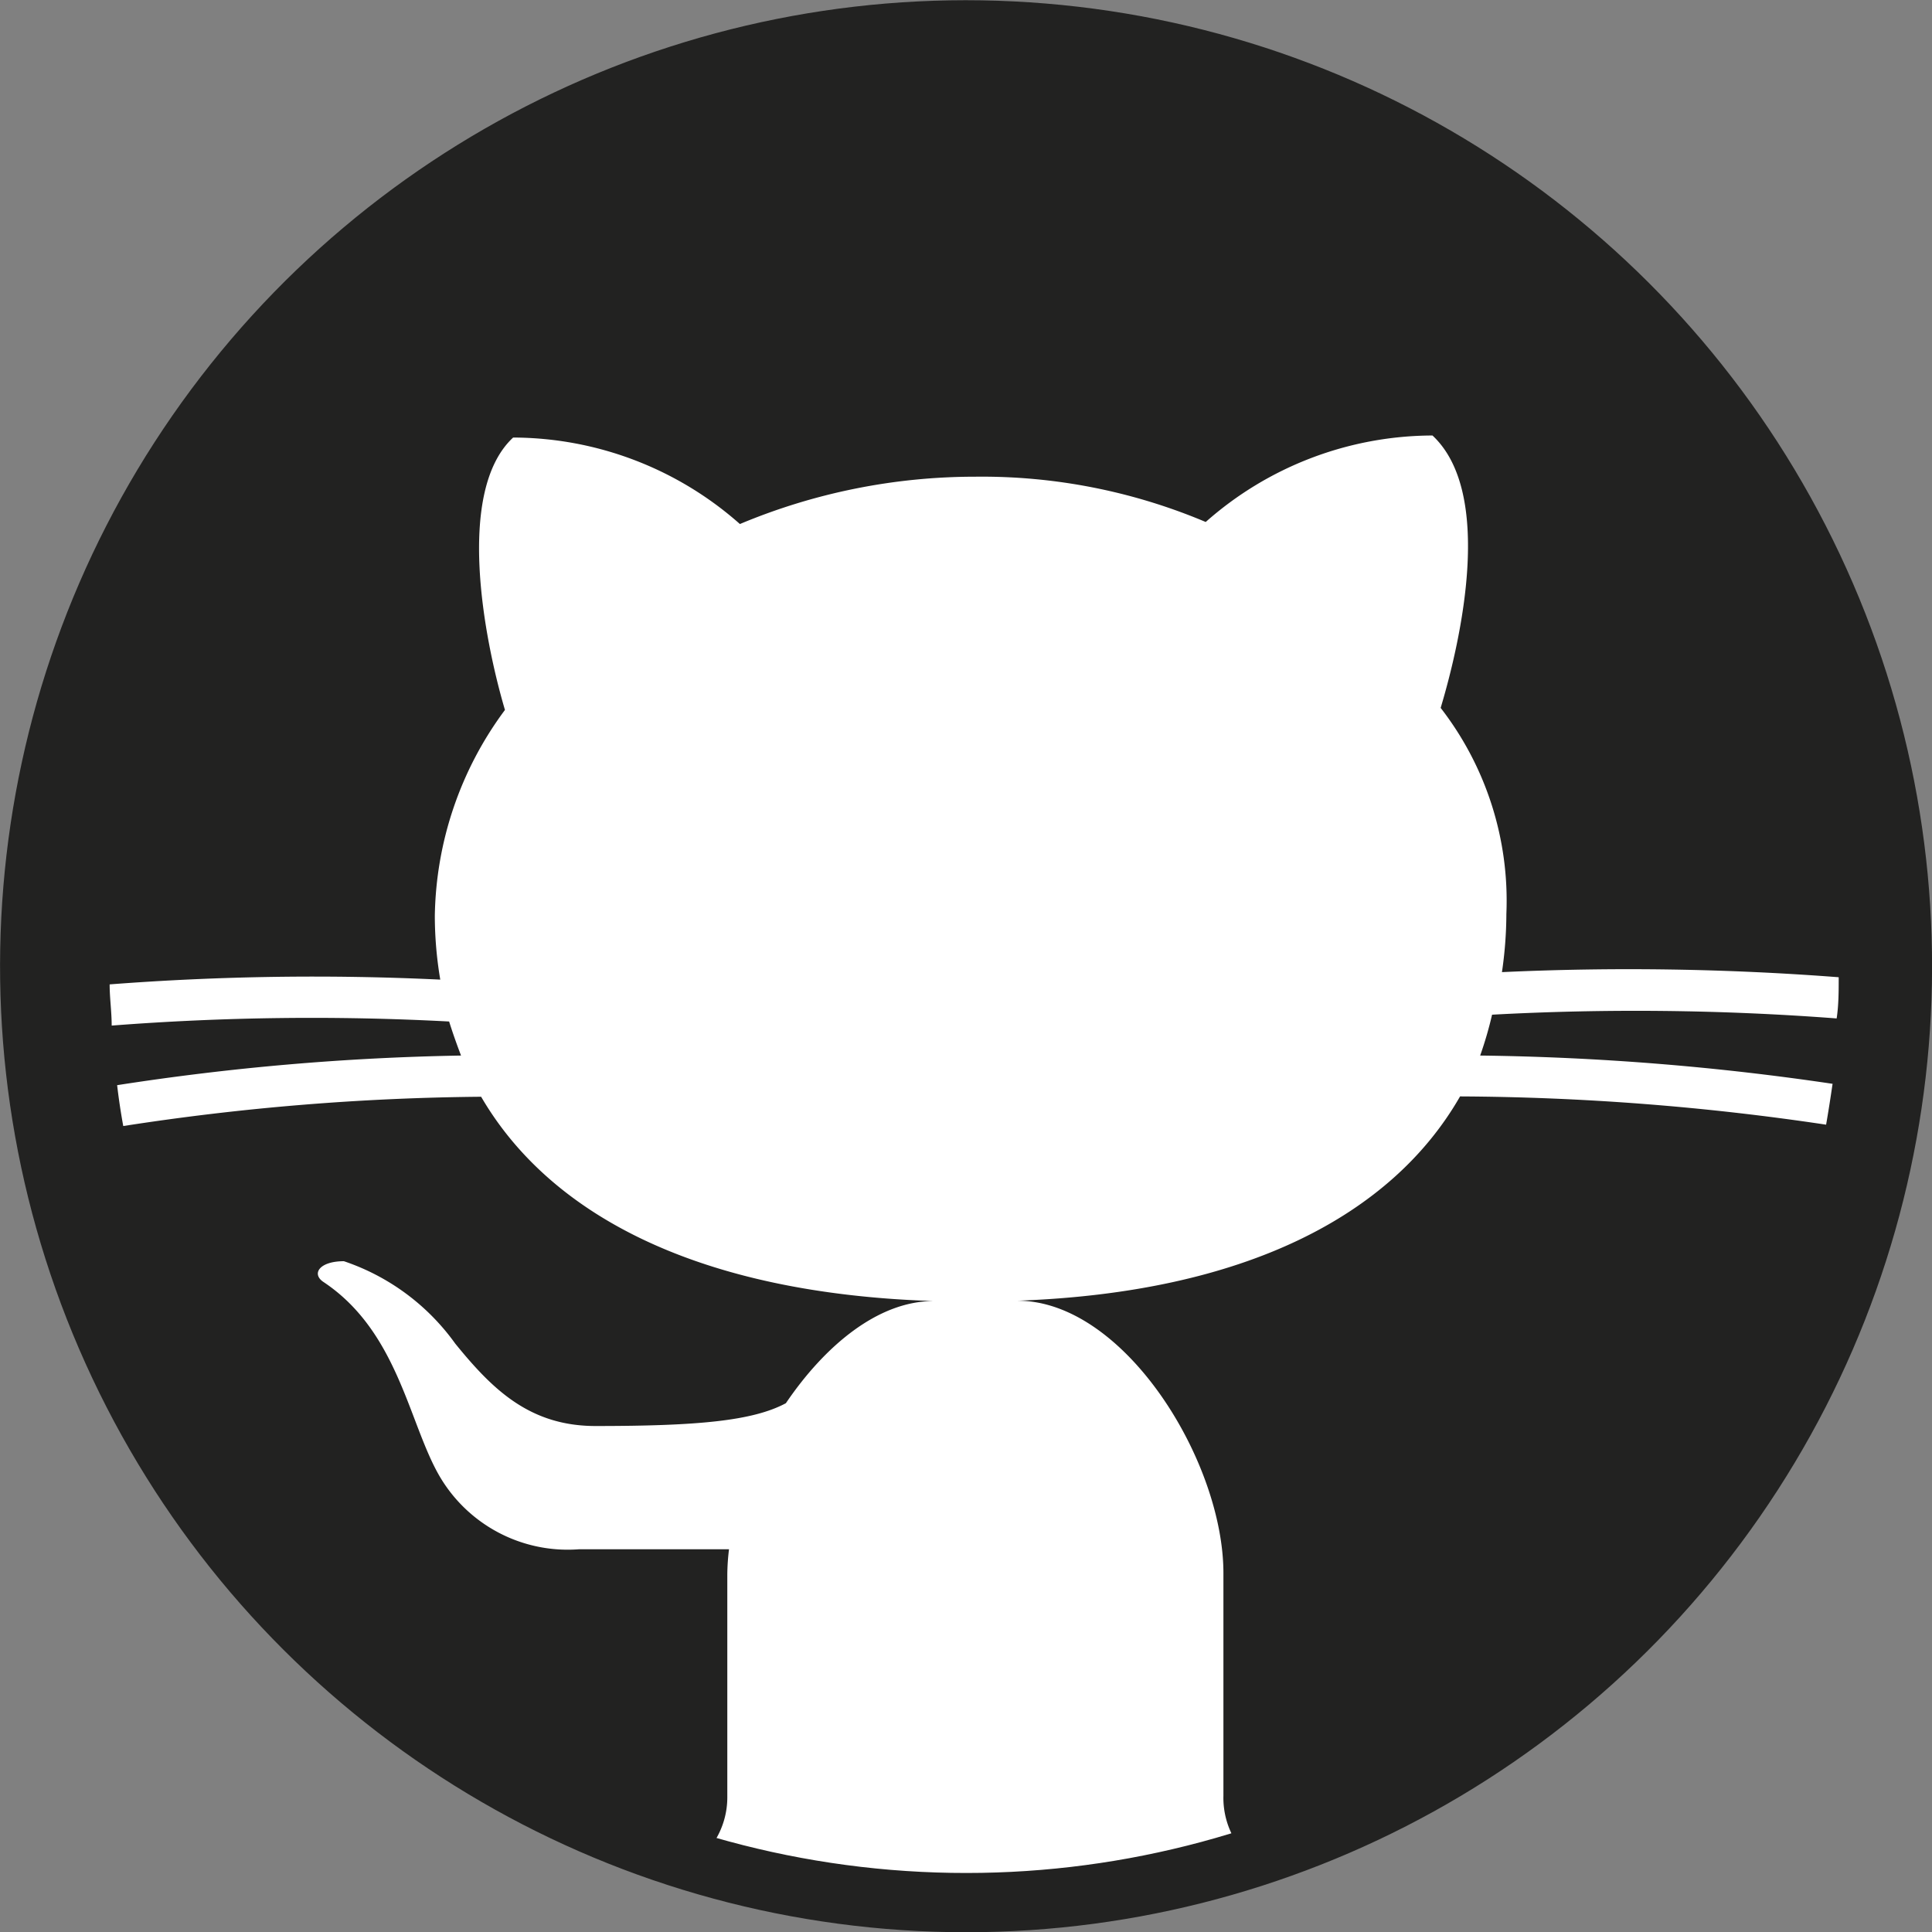 <svg xmlns="http://www.w3.org/2000/svg" viewBox="0 0 56.74 56.74"><rect x="0" y="0" width="56.74" height="56.74" fill="#808080" stroke="none"/><defs><style>.cls-1{fill:#fff;stroke:#222221;stroke-miterlimit:10;stroke-width:1.74px;}.cls-2{fill:#222221;}</style></defs><g id="Layer_2" data-name="Layer 2"><g id="OBJECTS"><circle class="cls-1" cx="28.37" cy="28.37" r="27.5" transform="translate(-2.25 54.3) rotate(-85.25)"/><path class="cls-2" d="M19.9,55a2.41,2.41,0,0,0,1.46-2.22V46.24a6.42,6.42,0,0,1,.05-.74l-.05,0H17a4.36,4.36,0,0,1-4.11-2.18C12,41.76,11.68,39.1,9.5,37.65c-.36-.24-.12-.61.6-.61a6.62,6.62,0,0,1,3.27,2.42c1.09,1.34,2.18,2.42,4.12,2.42,3,0,4.62-.15,5.59-.67,1.14-1.68,2.7-3,4.34-3v0c-6.87-.22-11.25-2.5-13.29-6a72.31,72.31,0,0,0-10.51.86q-.11-.6-.18-1.2A73.87,73.87,0,0,1,13.54,31c-.13-.34-.25-.68-.35-1a76.25,76.25,0,0,0-9.91.12c0-.41-.06-.81-.06-1.21a78.28,78.28,0,0,1,9.71-.14,11.32,11.32,0,0,1-.16-1.87,10.39,10.39,0,0,1,2.06-6.05c-.61-2.06-1.46-6.42.24-8a10.08,10.08,0,0,1,6.66,2.54A17.87,17.87,0,0,1,28.63,14a16.9,16.9,0,0,1,6.78,1.33,10.08,10.08,0,0,1,6.66-2.54c1.81,1.69.84,6,.24,8a9.24,9.24,0,0,1,1.93,6.05,12,12,0,0,1-.13,1.71A80.65,80.65,0,0,1,54,28.7c0,.41,0,.81-.06,1.21a78,78,0,0,0-10.12-.11A11,11,0,0,1,43.47,31a76.66,76.66,0,0,1,10.35.83c-.06.41-.12.8-.19,1.2a74.85,74.85,0,0,0-10.75-.83c-2,3.49-6.31,5.76-13,6v0c3.15,0,6.05,4.72,6.05,8v6.54A2.41,2.41,0,0,0,37.35,55,27.85,27.85,0,1,0,19.9,55Z"/></g></g></svg>